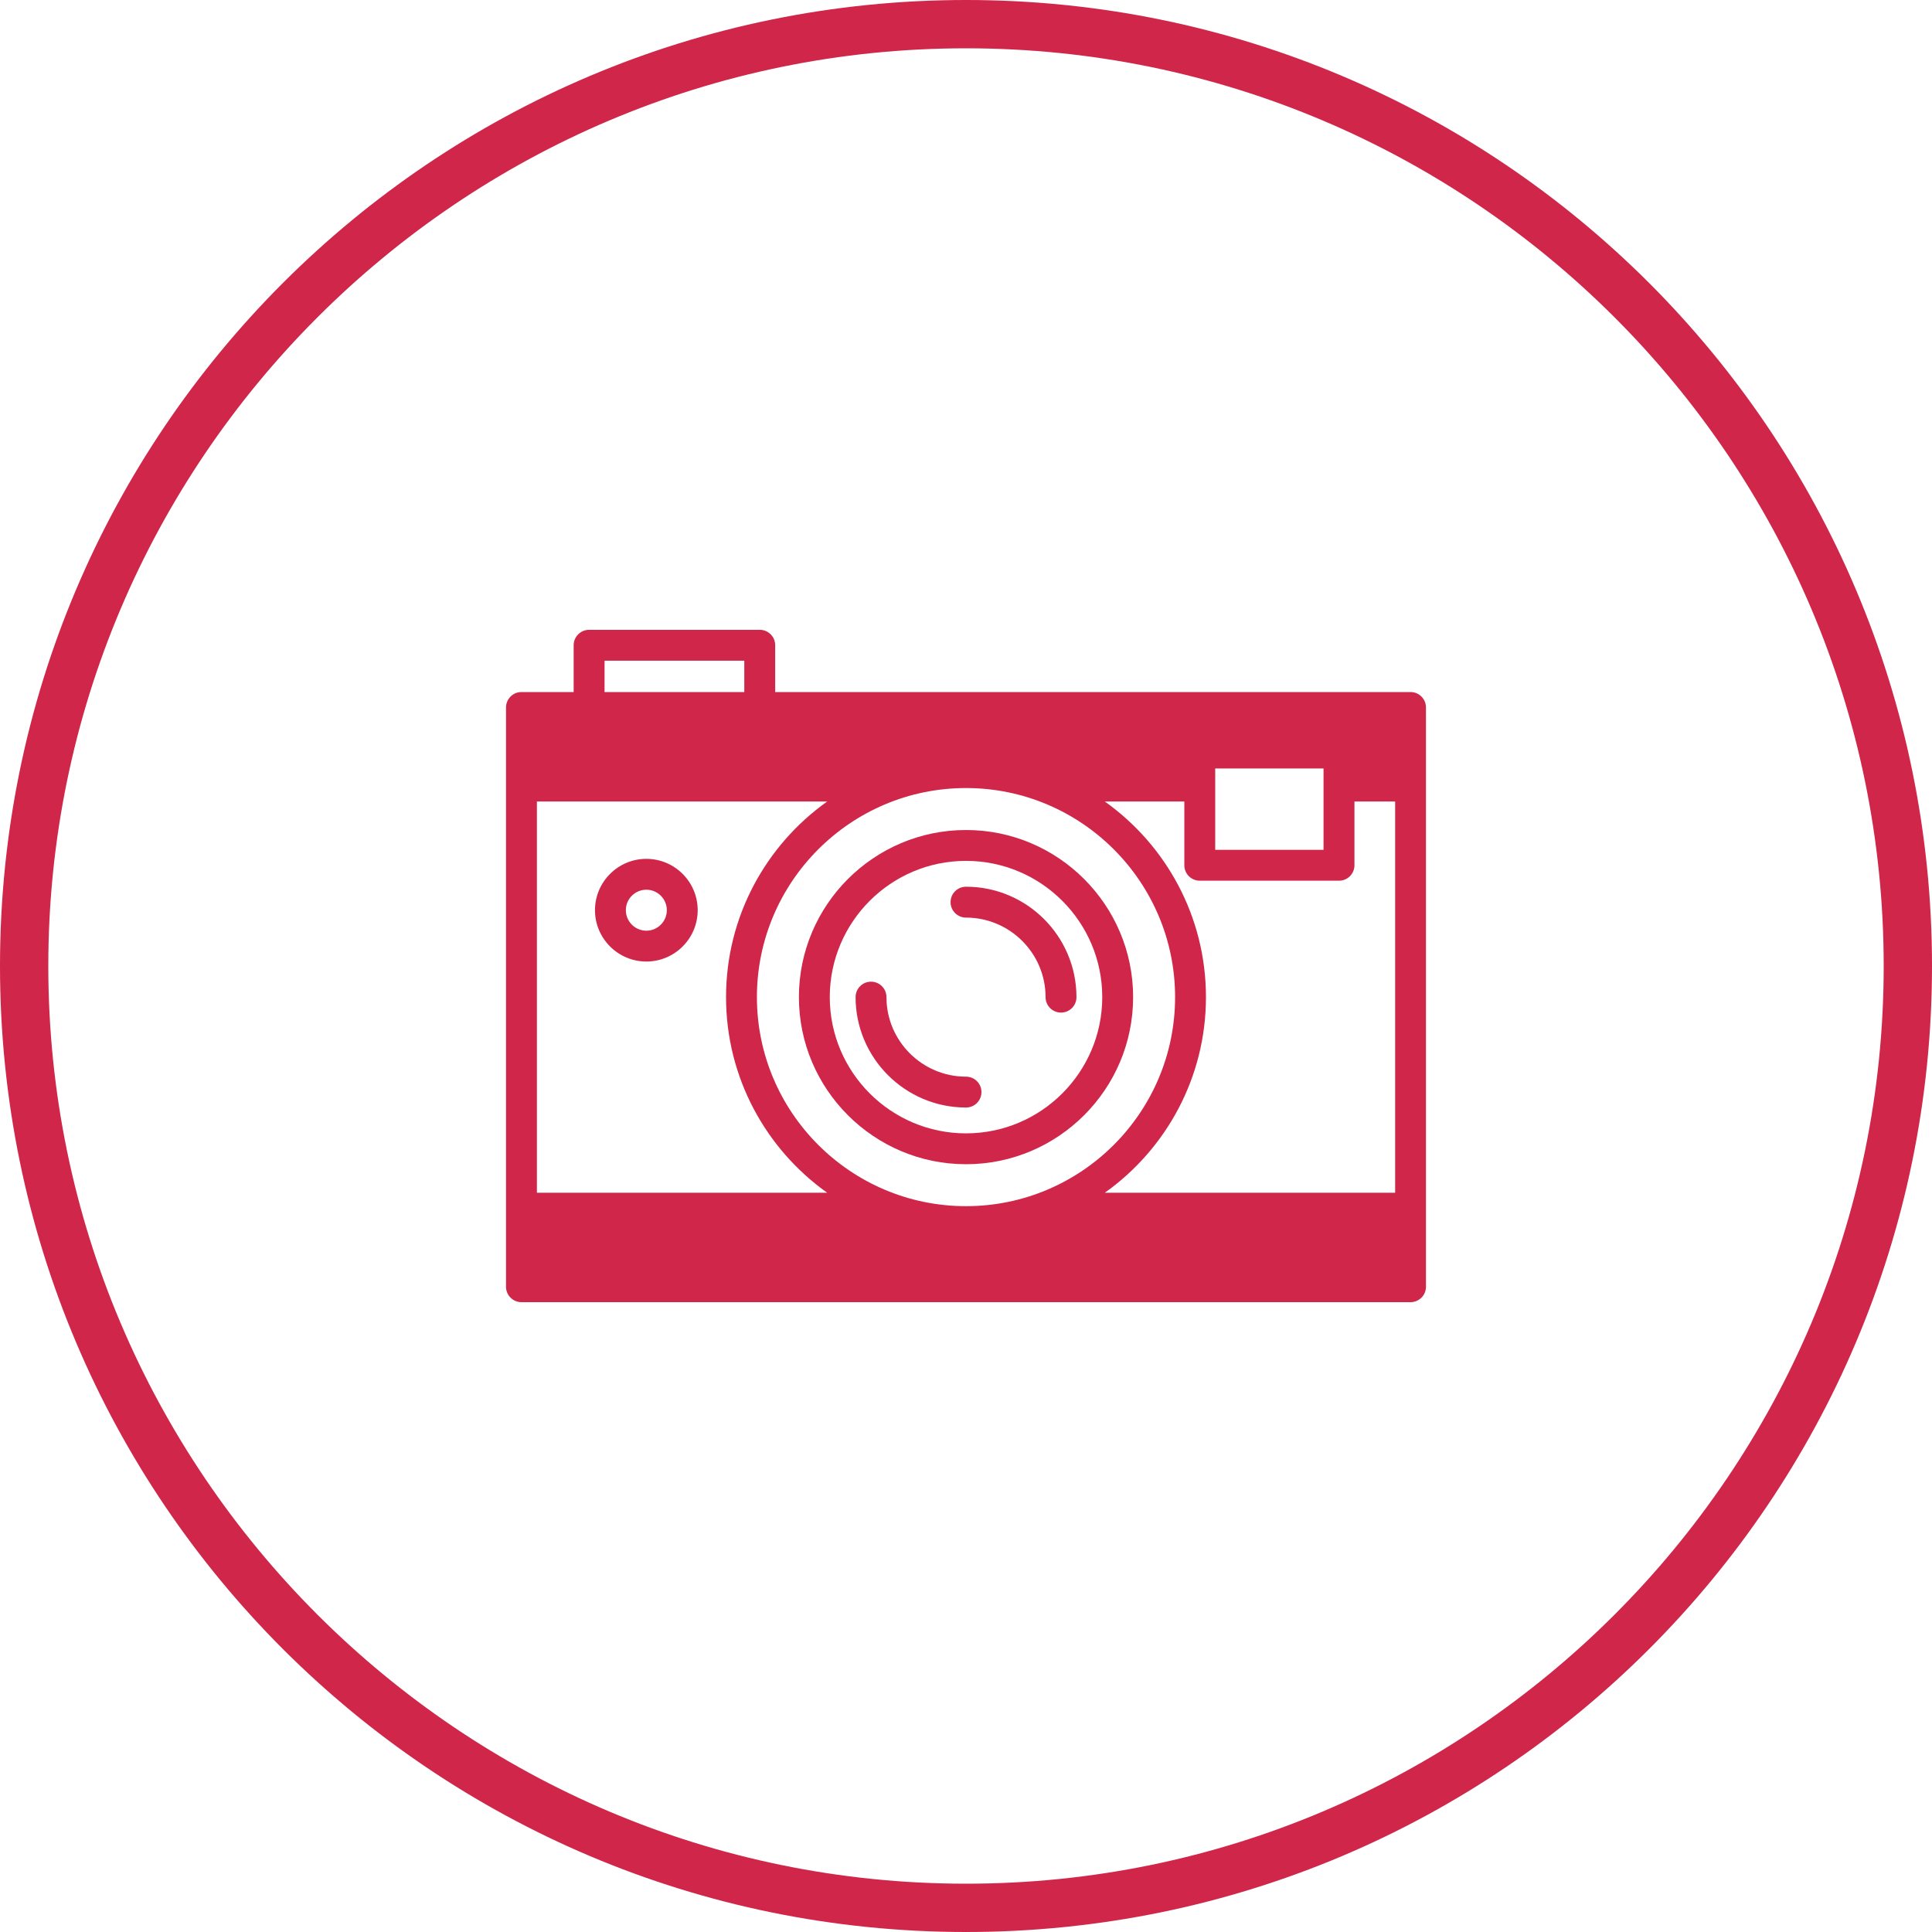 <?xml version="1.0" encoding="utf-8"?>
<!-- Generator: Adobe Illustrator 16.0.0, SVG Export Plug-In . SVG Version: 6.00 Build 0)  -->
<!DOCTYPE svg PUBLIC "-//W3C//DTD SVG 1.1//EN" "http://www.w3.org/Graphics/SVG/1.1/DTD/svg11.dtd">
<svg version="1.1" id="Laag_1" xmlns="http://www.w3.org/2000/svg" xmlns:xlink="http://www.w3.org/1999/xlink" x="0px" y="0px"
	 width="80px" height="80px" viewBox="0 0 80 80" enable-background="new 0 0 80 80" xml:space="preserve">
<path fill="#CF2649" d="M40,2c20.953,0,38,17.047,38,38S60.953,78,40,78S2,60.953,2,40S19.047,2,40,2 M40,0C17.909,0,0,17.909,0,40
	c0,22.092,17.909,40,40,40c22.092,0,40-17.908,40-40C80,17.909,62.092,0,40,0L40,0z"/>
<g>
	<path fill="#CF2649" d="M58.407,28.656H32.099v-1.938c0-0.353-0.287-0.639-0.64-0.639h-7.065c-0.353,0-0.64,0.287-0.64,0.639v1.938
		h-2.162c-0.353,0-0.639,0.287-0.639,0.64v23.986c0,0.353,0.287,0.638,0.639,0.638h36.814c0.354,0,0.64-0.285,0.64-0.638V29.296
		C59.047,28.943,58.761,28.656,58.407,28.656z M54.805,31.821v3.369h-4.486v-3.369H54.805z M40,49.945
		c-4.773,0-8.658-3.883-8.658-8.656c0-4.774,3.885-8.658,8.658-8.658c4.774,0,8.658,3.883,8.658,8.658
		C48.658,46.063,44.774,49.945,40,49.945z M25.033,27.358h5.787v1.298h-5.787V27.358z M22.232,33.189h12.02
		c-2.533,1.802-4.188,4.761-4.188,8.1c0,3.337,1.655,6.297,4.188,8.1h-12.02V33.189z M57.769,49.389H45.748
		c2.533-1.803,4.188-4.763,4.188-8.1c0-3.338-1.655-6.297-4.188-8.1h3.293v2.64c0,0.354,0.286,0.639,0.639,0.639h5.765
		c0.353,0,0.64-0.286,0.64-0.639v-2.64h1.685V49.389z"/>
	<path fill="#CF2649" d="M40,34.369c-3.815,0-6.919,3.105-6.919,6.92c0,3.814,3.104,6.919,6.919,6.919
		c3.816,0,6.92-3.104,6.92-6.919C46.92,37.474,43.816,34.369,40,34.369z M40,46.93c-3.111,0-5.641-2.531-5.641-5.641
		c0-3.111,2.53-5.642,5.641-5.642c3.111,0,5.642,2.531,5.642,5.642C45.642,44.398,43.111,46.93,40,46.93z"/>
	<path fill="#CF2649" d="M40,36.717c-0.353,0-0.639,0.285-0.639,0.639c0,0.353,0.286,0.64,0.639,0.64
		c1.816,0,3.295,1.478,3.295,3.294c0,0.353,0.286,0.639,0.639,0.639s0.64-0.286,0.64-0.639C44.573,38.768,42.521,36.717,40,36.717z"
		/>
	<path fill="#CF2649" d="M40,44.582c-1.816,0-3.294-1.478-3.294-3.293c0-0.354-0.286-0.64-0.639-0.64
		c-0.353,0-0.639,0.286-0.639,0.64c0,2.52,2.051,4.571,4.572,4.571c0.354,0,0.64-0.285,0.64-0.64
		C40.64,44.868,40.354,44.582,40,44.582z"/>
	<path fill="#CF2649" d="M26.764,35.563c-1.172,0-2.127,0.954-2.127,2.126s0.955,2.126,2.127,2.126s2.126-0.954,2.126-2.126
		S27.936,35.563,26.764,35.563z M26.764,38.538c-0.468,0-0.849-0.381-0.849-0.849s0.381-0.848,0.849-0.848s0.848,0.38,0.848,0.848
		S27.231,38.538,26.764,38.538z"/>
</g>
</svg>

